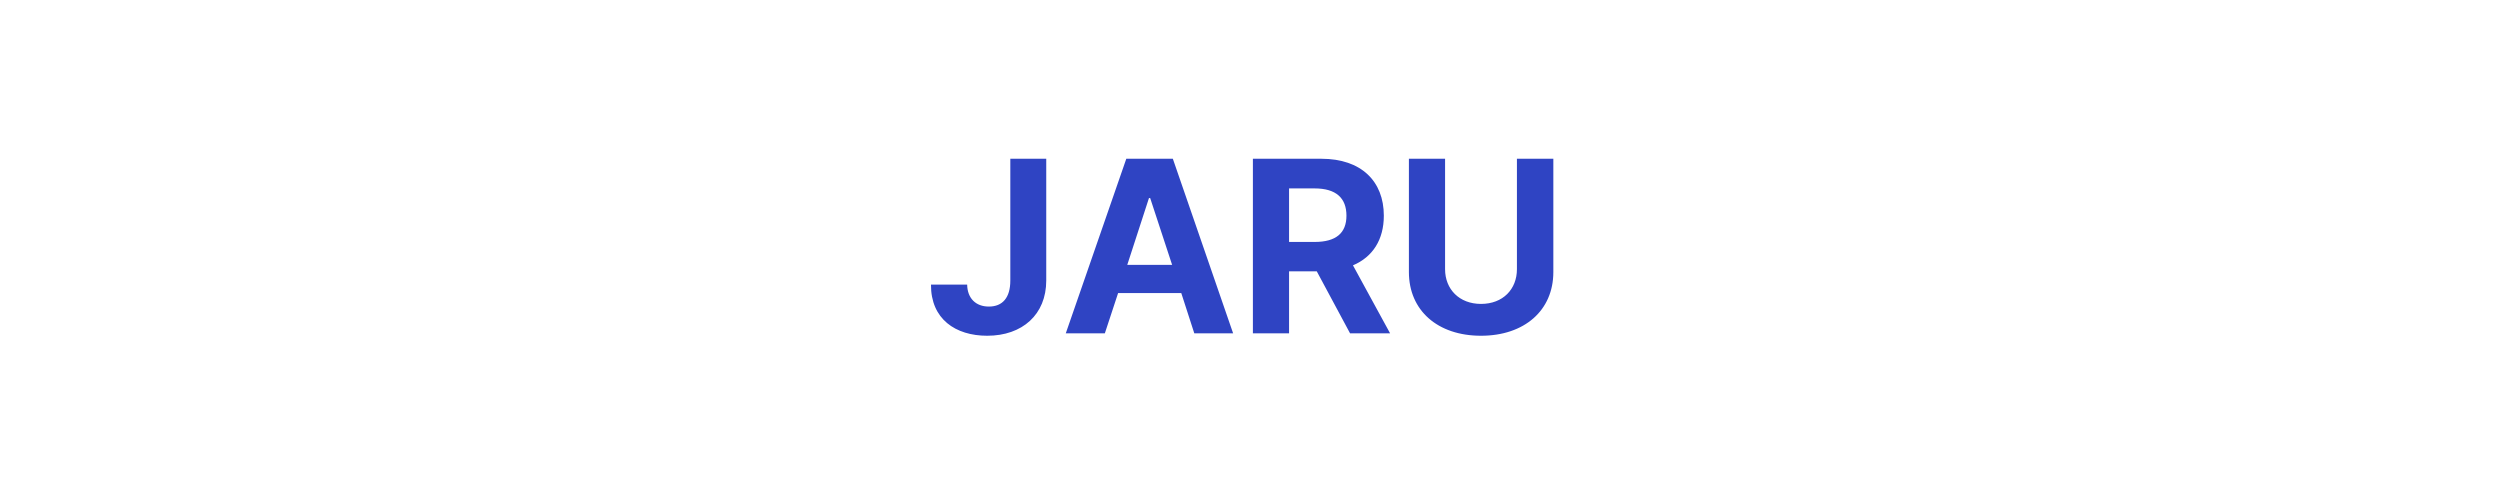 <svg width="405" height="80" viewBox="0 0 405 80" fill="none" xmlns="http://www.w3.org/2000/svg">
<path d="M163.672 25.719H169.492V45.445C169.492 50.953 165.625 54.391 159.922 54.391C154.805 54.391 150.781 51.695 150.82 46.109H156.68C156.719 48.336 158.086 49.664 160.195 49.664C162.422 49.664 163.672 48.219 163.672 45.445V25.719ZM178.984 54H172.656L182.461 25.719H190L199.766 54H193.477L191.367 47.477H181.133L178.984 54ZM182.617 42.906H189.883L186.328 32.086H186.133L182.617 42.906ZM202.969 54V25.719H214.062C220.508 25.719 224.18 29.352 224.18 34.938C224.18 38.805 222.402 41.617 219.18 42.984L225.195 54H218.711L213.32 43.961H208.828V54H202.969ZM208.828 39.195H212.969C216.445 39.195 218.125 37.75 218.125 34.938C218.125 32.086 216.445 30.523 212.969 30.523H208.828V39.195ZM245.742 25.719H251.641V44.078C251.641 50.289 246.953 54.391 239.922 54.391C232.891 54.391 228.242 50.289 228.242 44.078V25.719H234.102V43.609C234.102 46.852 236.406 49.234 239.922 49.234C243.477 49.234 245.742 46.852 245.742 43.609V25.719Z" fill="#2F44C3"/>
</svg>
